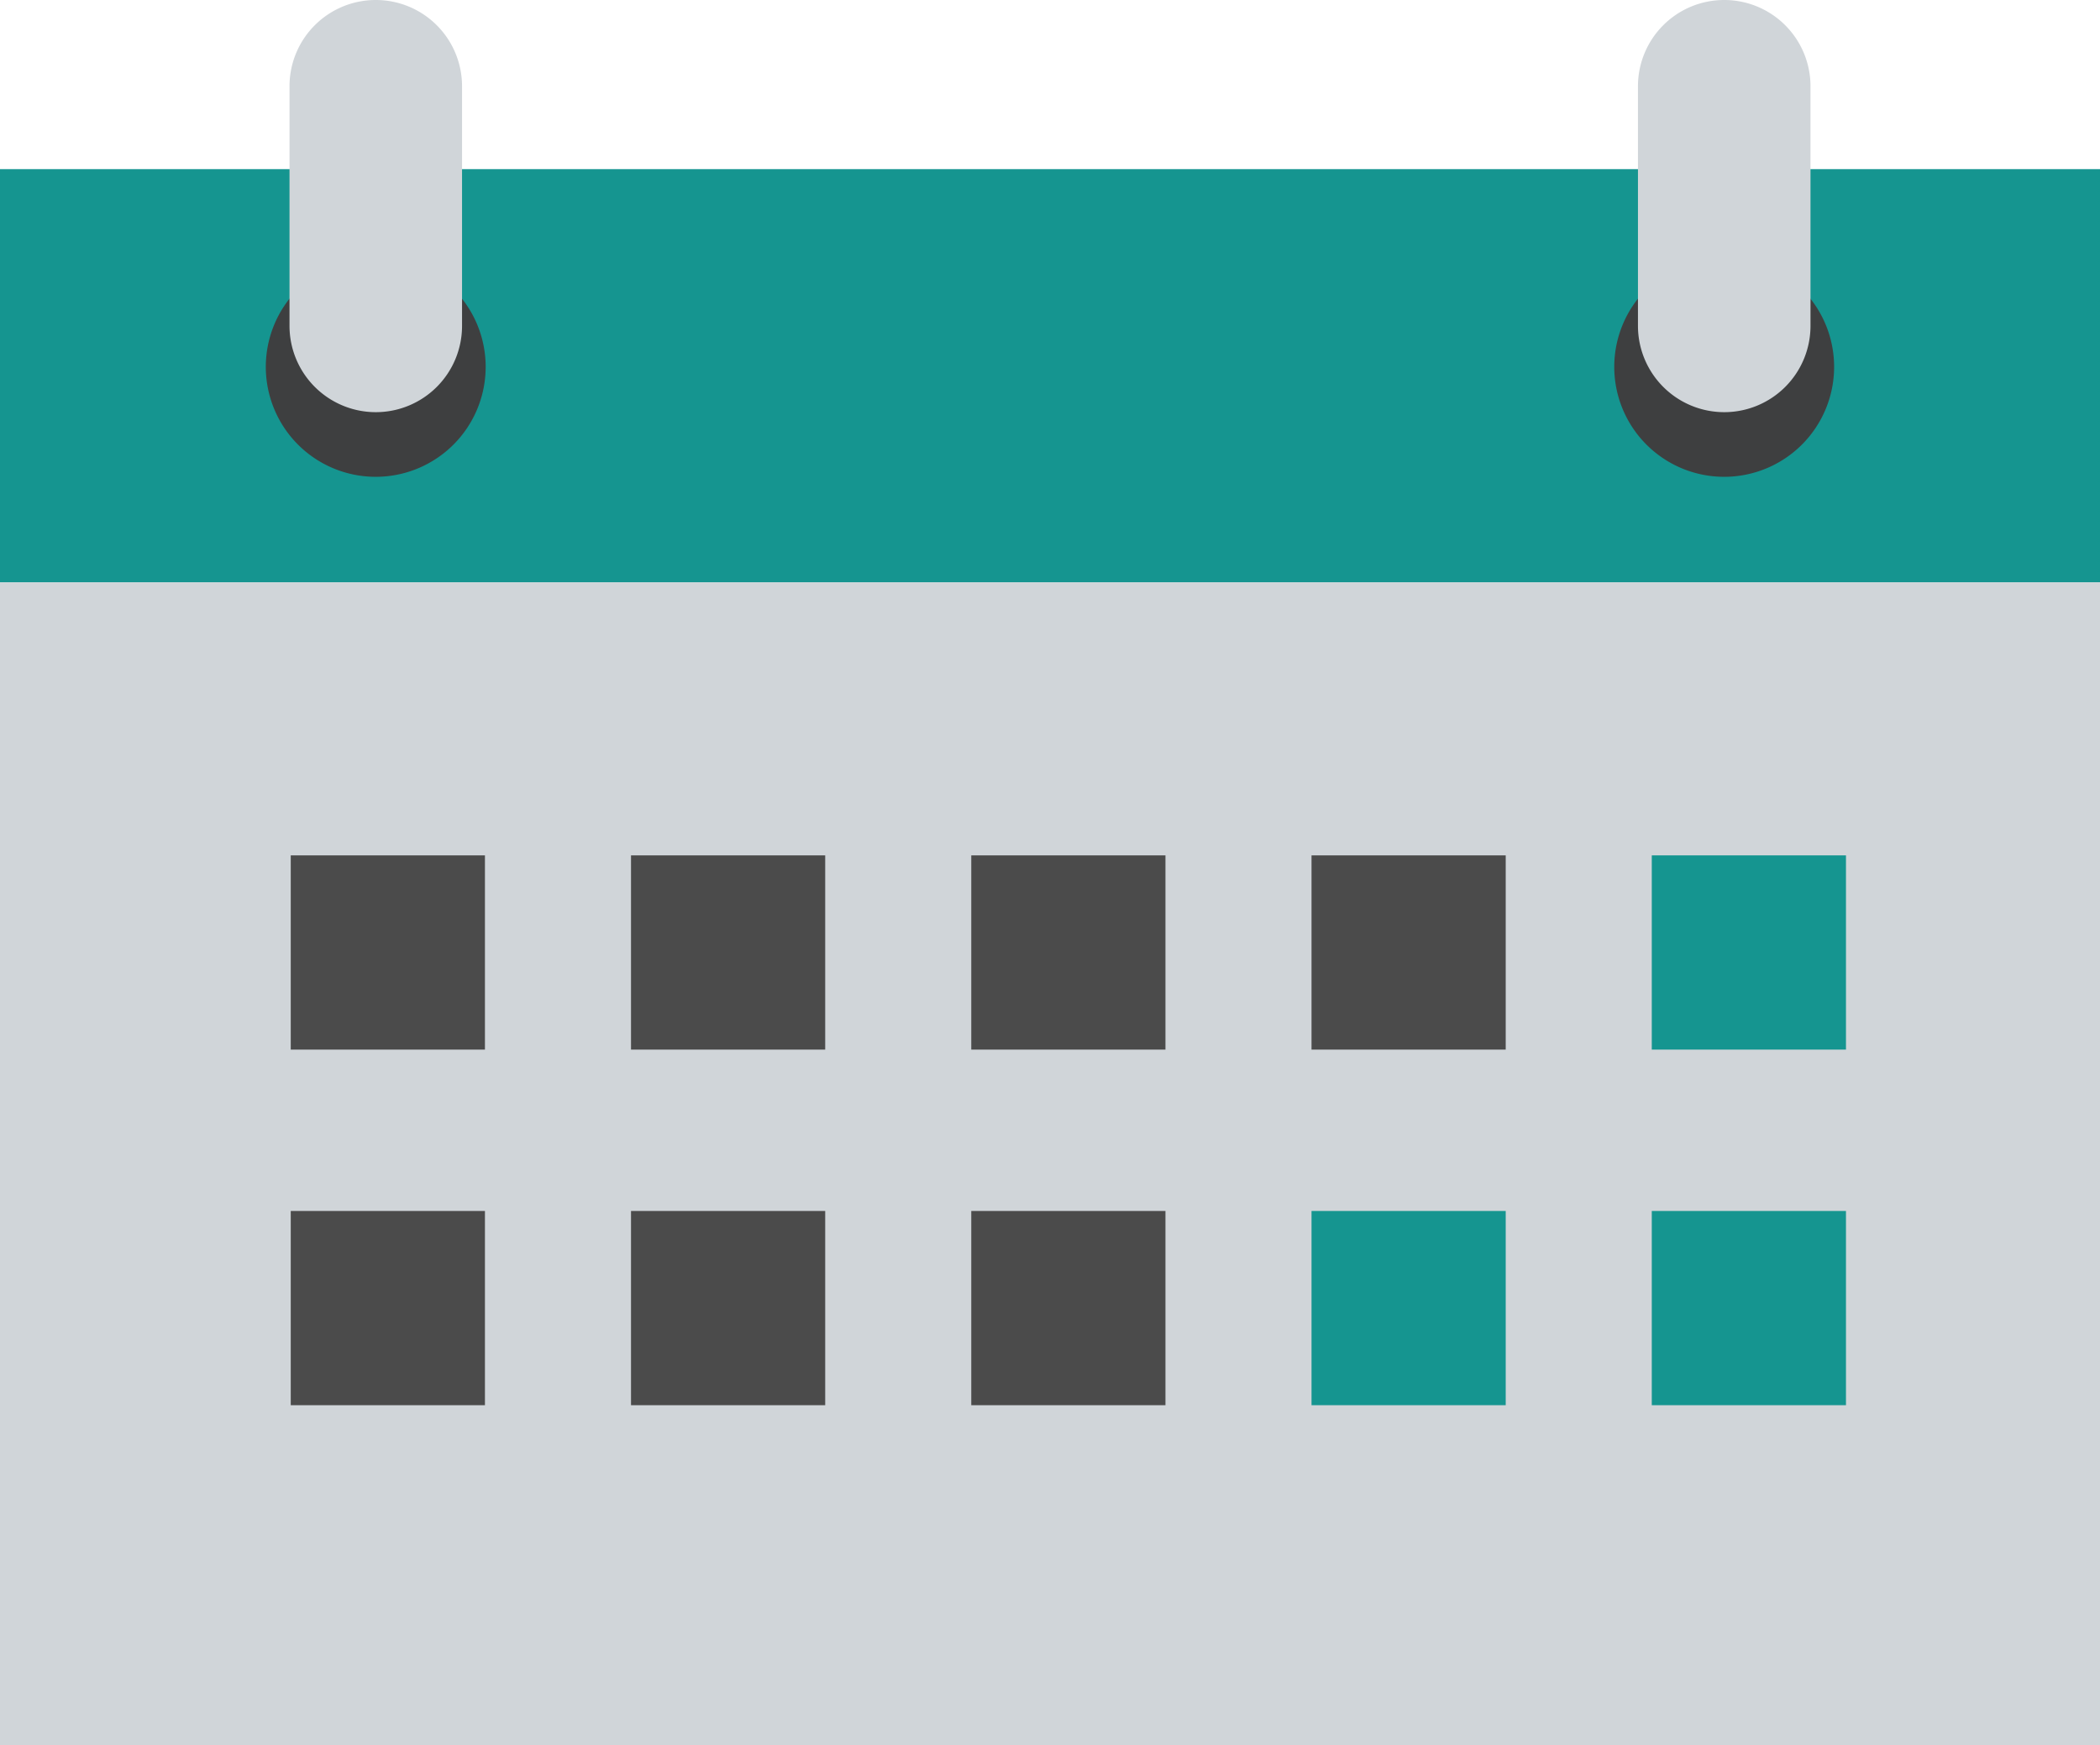 <svg xmlns="http://www.w3.org/2000/svg" width="28.884" height="24" viewBox="0 0 28.884 24">
  <g id="Group_6765" data-name="Group 6765" transform="translate(-2156.16 -3189.686)">
    <g id="Group_6761" data-name="Group 6761" transform="translate(2156.16 3192.012)">
      <g id="Group_6754" data-name="Group 6754" transform="translate(0 0)">
        <rect id="Rectangle_3077" data-name="Rectangle 3077" width="28.884" height="5.683" fill="#159590"/>
        <rect id="Rectangle_3078" data-name="Rectangle 3078" width="28.884" height="15.99" transform="translate(0 5.683)" fill="#d0d5d9"/>
      </g>
      <g id="Group_6756" data-name="Group 6756" transform="translate(3.999 9.437)">
        <g id="Group_6755" data-name="Group 6755">
          <rect id="Rectangle_3079" data-name="Rectangle 3079" width="2.671" height="2.671" fill="#4b4b4b"/>
          <rect id="Rectangle_3081" data-name="Rectangle 3081" width="2.671" height="2.671" transform="translate(4.68)" fill="#4b4b4b"/>
          <rect id="Rectangle_3082" data-name="Rectangle 3082" width="2.671" height="2.671" transform="translate(9.36)" fill="#4b4b4b"/>
          <rect id="Rectangle_3083" data-name="Rectangle 3083" width="2.671" height="2.671" transform="translate(14.04)" fill="#4b4b4b"/>
          <rect id="Rectangle_3084" data-name="Rectangle 3084" width="2.671" height="2.671" transform="translate(18.72)" fill="#159590"/>
        </g>
      </g>
      <g id="Group_6758" data-name="Group 6758" transform="translate(3.999 14.327)">
        <g id="Group_6757" data-name="Group 6757">
          <rect id="Rectangle_3085" data-name="Rectangle 3085" width="2.671" height="2.671" fill="#4b4b4b"/>
          <rect id="Rectangle_3087" data-name="Rectangle 3087" width="2.671" height="2.671" transform="translate(4.68)" fill="#4b4b4b"/>
          <rect id="Rectangle_3088" data-name="Rectangle 3088" width="2.671" height="2.671" transform="translate(9.36)" fill="#4b4b4b"/>
          <rect id="Rectangle_3089" data-name="Rectangle 3089" width="2.671" height="2.671" transform="translate(14.04)" fill="#159590"/>
          <rect id="Rectangle_3090" data-name="Rectangle 3090" width="2.671" height="2.671" transform="translate(18.72)" fill="#159590"/>
        </g>
      </g>
    </g>
    <g id="Group_6764" data-name="Group 6764" transform="translate(2159.817 3189.686)">
      <g id="Group_6762" data-name="Group 6762" transform="translate(0 0)">
        <path id="Path_3207" data-name="Path 3207" d="M2241.845,3271.039a1.512,1.512,0,1,1-1.511-1.511A1.512,1.512,0,0,1,2241.845,3271.039Z" transform="translate(-2238.822 -3265.995)" fill="#3e3f40"/>
        <path id="Rectangle_3097" data-name="Rectangle 3097" d="M1.186,0h0A1.186,1.186,0,0,1,2.373,1.186v3.3A1.186,1.186,0,0,1,1.187,5.668h0A1.187,1.187,0,0,1,0,4.482v-3.3A1.186,1.186,0,0,1,1.186,0Z" transform="translate(0.325)" fill="#d0d5d9"/>
      </g>
      <g id="Group_6763" data-name="Group 6763" transform="translate(18.547 0)">
        <path id="Path_3208" data-name="Path 3208" d="M2658.093,3271.039a1.512,1.512,0,1,1-1.511-1.511A1.512,1.512,0,0,1,2658.093,3271.039Z" transform="translate(-2655.07 -3265.995)" fill="#3e3f40"/>
        <path id="Rectangle_3098" data-name="Rectangle 3098" d="M1.186,0h0A1.186,1.186,0,0,1,2.373,1.186v3.3A1.186,1.186,0,0,1,1.187,5.668h0A1.187,1.187,0,0,1,0,4.482v-3.3A1.186,1.186,0,0,1,1.186,0Z" transform="translate(0.325)" fill="#d0d5d9"/>
      </g>
    </g>
  </g>
</svg>
